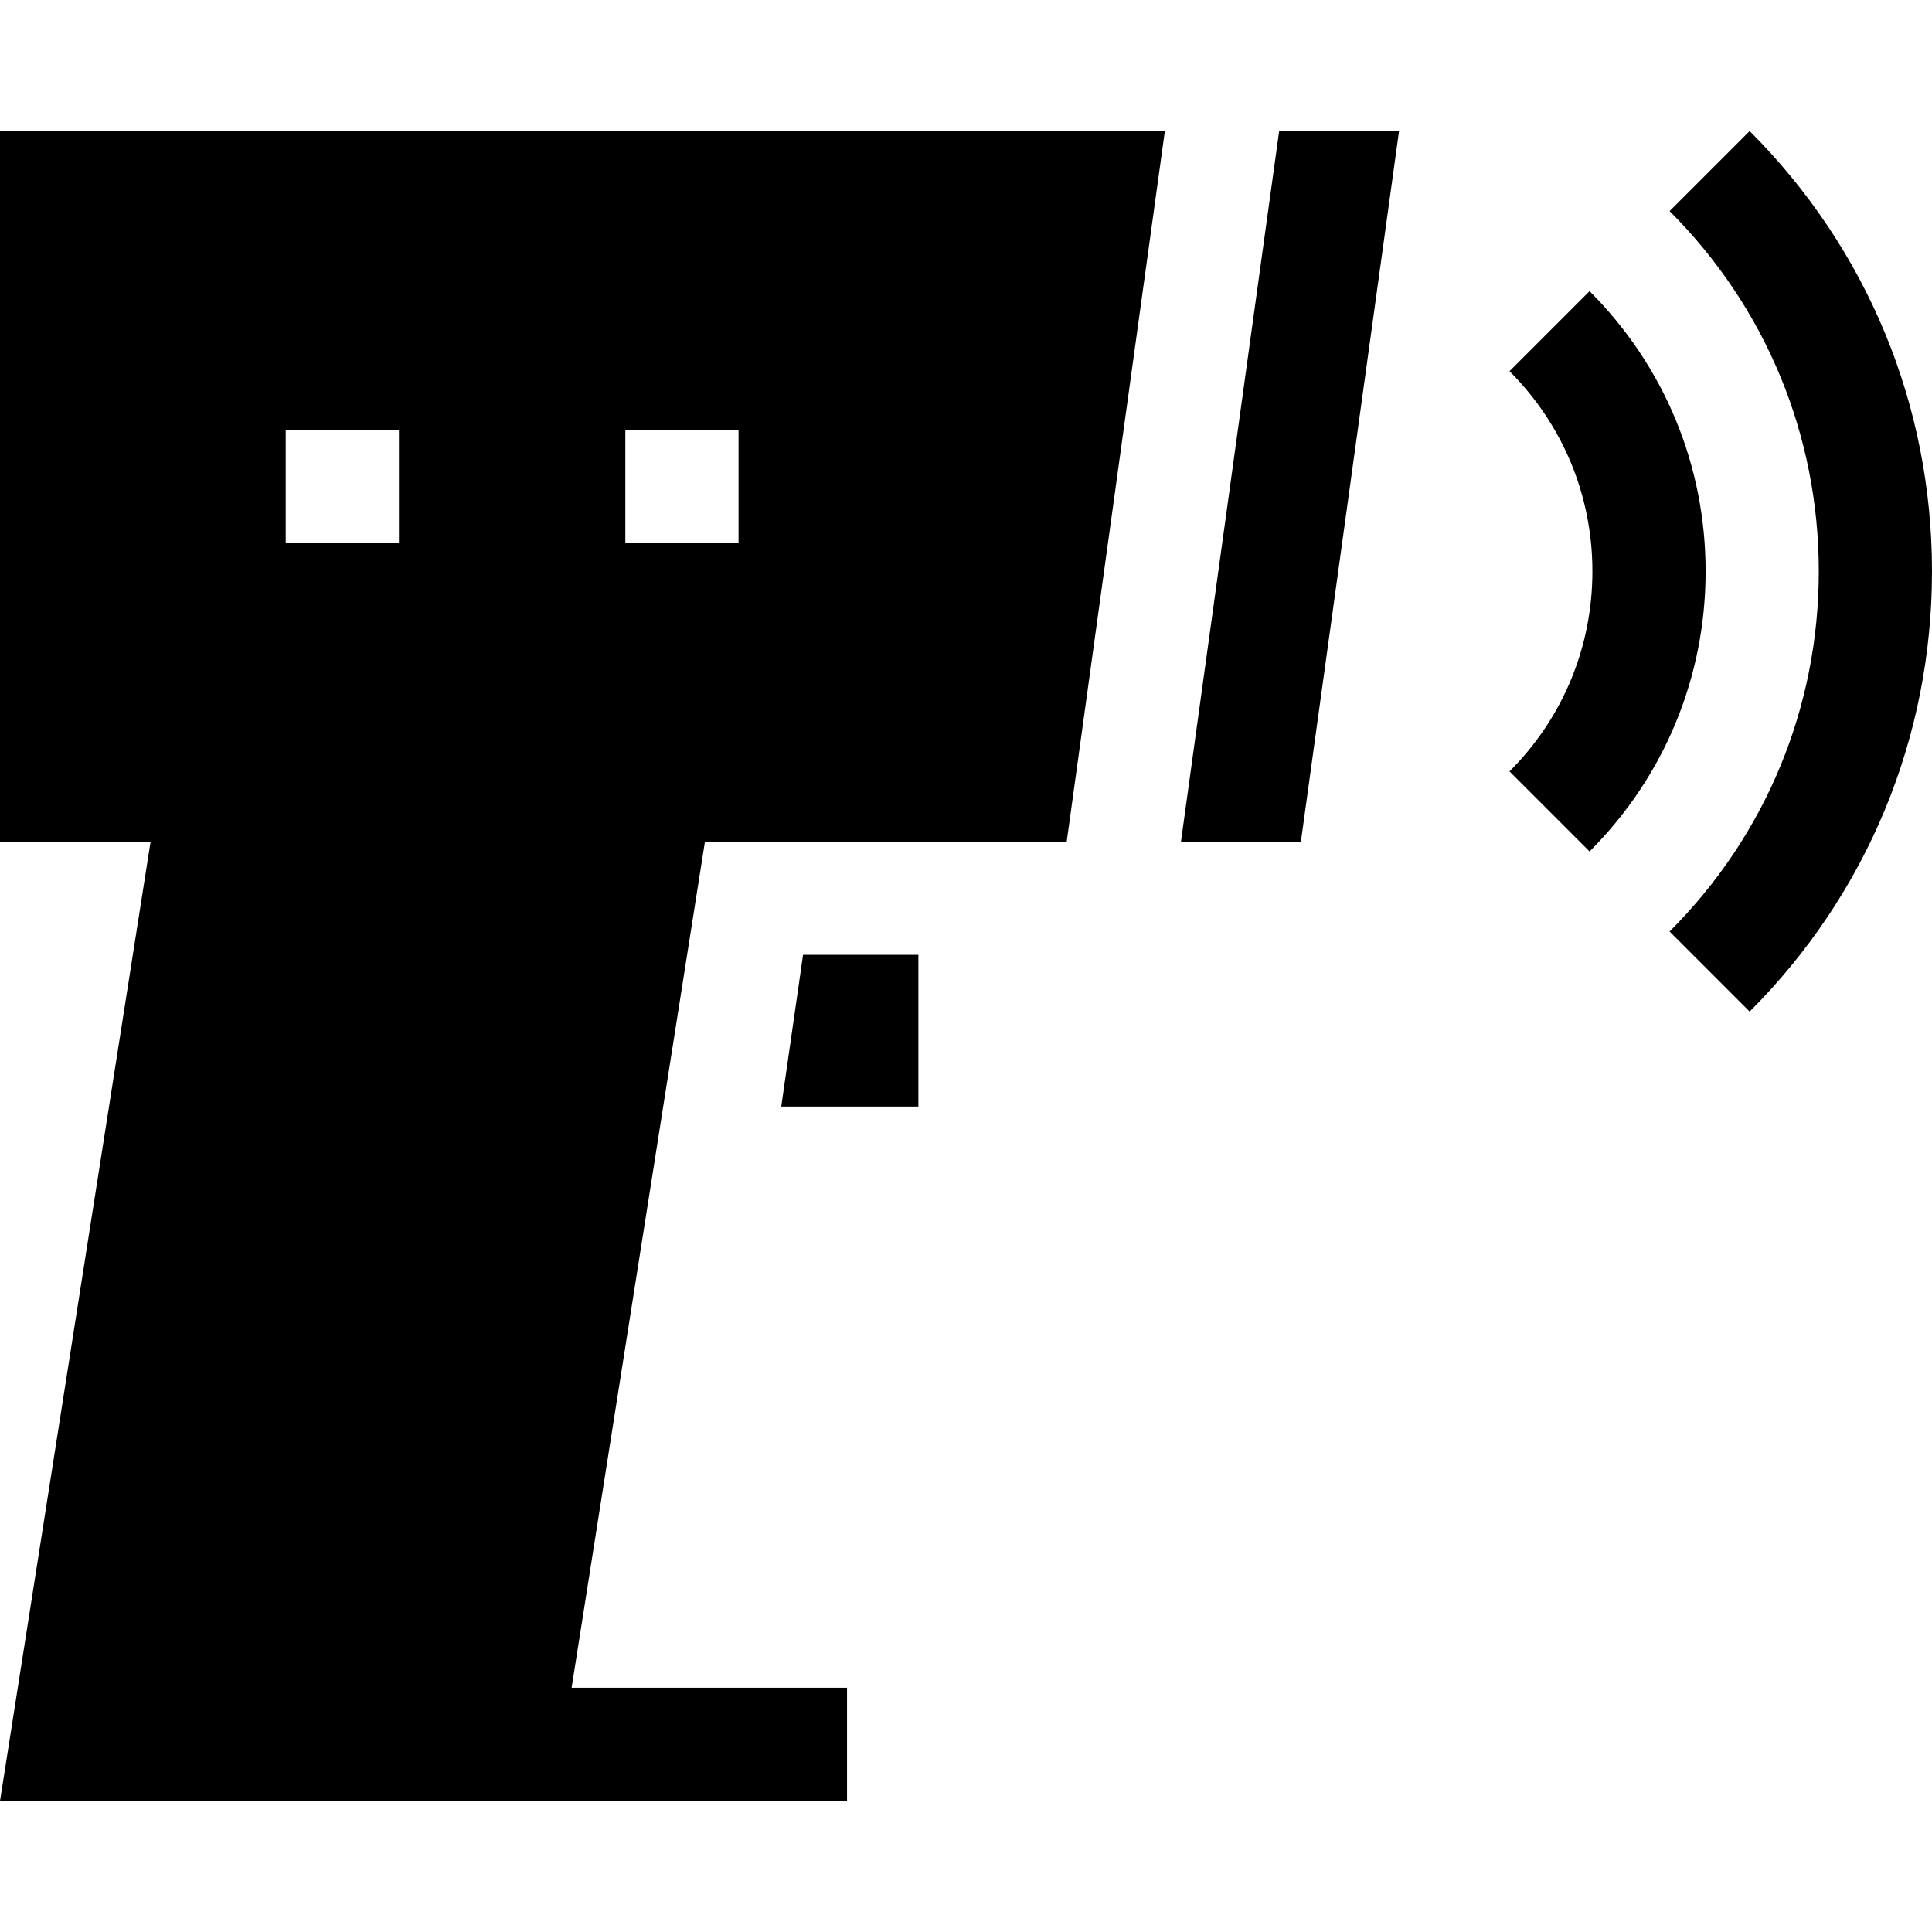 <svg id="Capa_1" enable-background="new 0 0 512 512" height="512" viewBox="0 0 512 512" width="512" xmlns="http://www.w3.org/2000/svg"><g><g><g><path d="m421.248 225.65-21.213-21.213c14.167-14.167 21.969-33.001 21.969-53.032 0-20.032-7.802-38.866-21.969-53.033l21.213-21.213c19.833 19.833 30.756 46.2 30.756 74.245 0 28.046-10.923 54.413-30.756 74.246z"/></g></g><g><g><path d="m463.674 268.077-21.213-21.213c25.497-25.497 39.539-59.399 39.539-95.459s-14.042-69.963-39.539-95.46l21.213-21.213c31.164 31.163 48.326 72.599 48.326 116.673s-17.162 85.509-48.326 116.672z"/></g></g><path d="m243.38 253.03v40.21h-36.34l5.78-40.21z"/><path d="m370.76 34.73-26.01 188.3h-31.78l26.02-188.3z"/><path d="m186.82 223.03h95.87l26.01-188.3h-308.7v188.3h39.91l-39.91 254.24h224.47v-30h-72.98l.02-.19zm-21.1-109.15h30v30h-30zm-60 30h-30v-30h30z"/></g></svg>